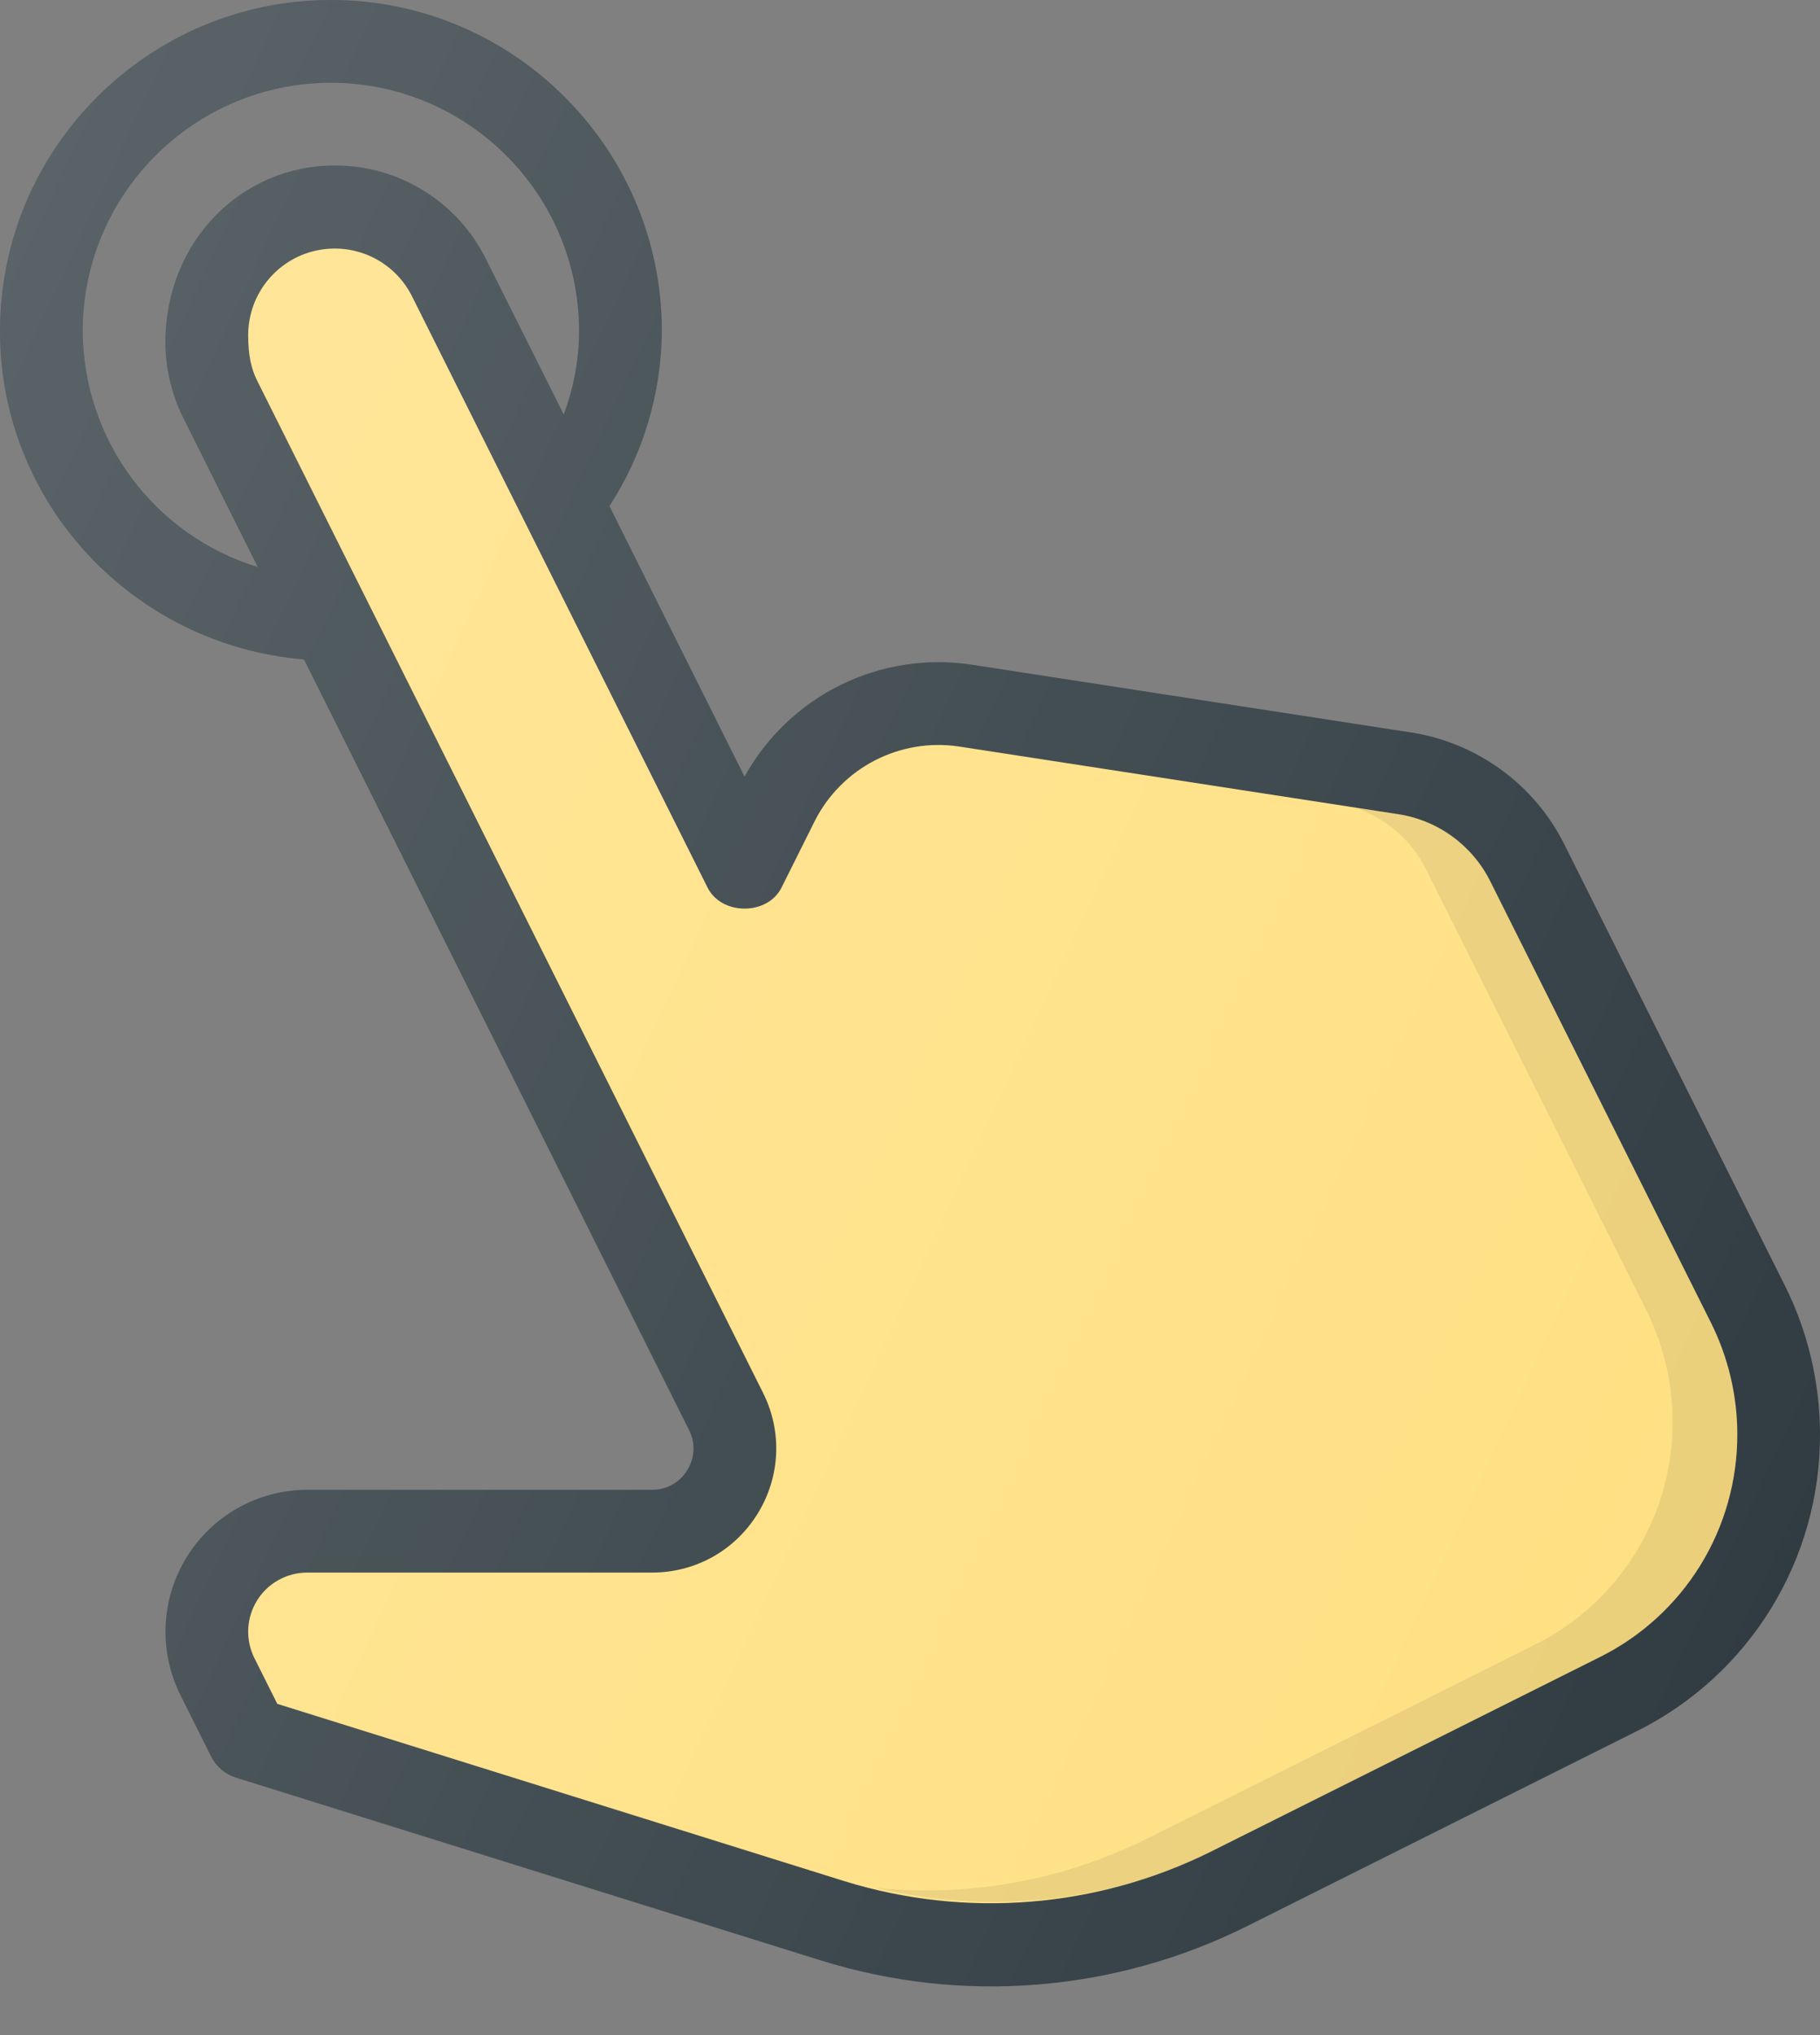 <svg width="34" height="38" viewBox="0 0 34 38" fill="none" xmlns="http://www.w3.org/2000/svg">
<rect x="0" y="0" width="34" height="38" fill="#808080" stroke="none"/>
<path d="M33.346 24.009L29.224 15.767C28.948 15.214 28.543 14.736 28.044 14.373C27.545 14.009 26.966 13.77 26.356 13.676L18.144 12.41C17.309 12.285 16.455 12.419 15.698 12.793C14.942 13.167 14.317 13.764 13.909 14.502L11.385 9.45C12.017 8.477 12.356 7.342 12.364 6.182C12.364 2.773 9.591 0 6.182 0C2.773 0 0 2.773 0 6.182C0 9.418 2.508 12.051 5.678 12.313L12.872 26.701C12.932 26.818 12.961 26.949 12.955 27.081C12.949 27.212 12.909 27.34 12.838 27.452C12.77 27.565 12.673 27.658 12.558 27.722C12.443 27.786 12.313 27.819 12.181 27.818H5.738C5.287 27.819 4.844 27.935 4.45 28.155C4.056 28.375 3.725 28.692 3.488 29.076C3.251 29.459 3.116 29.897 3.095 30.348C3.075 30.799 3.169 31.247 3.371 31.651L3.946 32.801C3.992 32.893 4.057 32.976 4.136 33.043C4.215 33.11 4.307 33.161 4.406 33.192L15.322 36.602C17.967 37.431 20.83 37.2 23.308 35.96L30.572 32.328C31.605 31.816 32.473 31.025 33.079 30.045C33.685 29.064 34.004 27.934 34 26.781C34 25.825 33.774 24.865 33.346 24.009ZM10.531 7.741L9.078 4.837C8.817 4.311 8.414 3.869 7.914 3.56C7.415 3.251 6.839 3.089 6.251 3.091C4.51 3.091 3.091 4.508 3.091 6.39C3.091 6.88 3.207 7.369 3.425 7.805L4.816 10.589C3.872 10.3 3.045 9.716 2.457 8.923C1.868 8.13 1.549 7.169 1.545 6.182C1.545 3.626 3.626 1.545 6.182 1.545C8.738 1.545 10.818 3.626 10.818 6.182C10.818 6.718 10.715 7.242 10.531 7.743V7.741Z" fill="#303C42"/>
<path d="M29.881 30.945L22.618 34.576C20.494 35.629 18.047 35.826 15.782 35.128L5.18 31.815L4.752 30.96C4.668 30.792 4.629 30.605 4.637 30.417C4.646 30.23 4.702 30.047 4.801 29.887C4.899 29.727 5.037 29.595 5.201 29.504C5.366 29.412 5.55 29.364 5.738 29.364H12.181C12.991 29.364 13.727 28.953 14.153 28.265C14.578 27.576 14.617 26.732 14.255 26.008L4.806 7.112C4.695 6.89 4.636 6.641 4.636 6.251C4.638 5.888 4.761 5.536 4.987 5.252C5.213 4.967 5.528 4.767 5.882 4.684C6.235 4.601 6.607 4.639 6.936 4.792C7.265 4.946 7.533 5.205 7.696 5.53L13.218 16.573C13.481 17.097 14.339 17.097 14.6 16.573L15.223 15.326C15.468 14.843 15.86 14.449 16.341 14.2C16.823 13.951 17.371 13.859 17.907 13.938L26.121 15.203C26.863 15.317 27.506 15.785 27.841 16.458L31.963 24.699C32.285 25.342 32.455 26.062 32.455 26.781C32.457 27.646 32.218 28.495 31.763 29.231C31.308 29.967 30.656 30.56 29.881 30.945Z" fill="#FFE082"/>
<path opacity="0.1" d="M31.963 24.699L27.841 16.457C27.675 16.126 27.433 15.839 27.134 15.621C26.834 15.403 26.487 15.259 26.121 15.203L25.307 15.077C25.877 15.272 26.361 15.674 26.634 16.221L30.755 24.465C31.076 25.107 31.246 25.826 31.246 26.546C31.249 27.411 31.009 28.26 30.554 28.996C30.1 29.732 29.448 30.325 28.673 30.71L21.408 34.341C19.848 35.112 18.102 35.428 16.371 35.252C18.454 35.749 20.7 35.536 22.615 34.578L29.88 30.946C30.655 30.562 31.308 29.968 31.763 29.231C32.218 28.495 32.458 27.645 32.455 26.78C32.455 26.061 32.285 25.341 31.963 24.698V24.699Z" fill="#333333"/>
<path d="M33.346 24.009L29.224 15.767C28.948 15.214 28.543 14.736 28.044 14.373C27.545 14.009 26.966 13.77 26.356 13.676L18.144 12.41C17.309 12.285 16.455 12.419 15.698 12.793C14.942 13.167 14.317 13.764 13.909 14.502L11.385 9.45C12.017 8.477 12.356 7.342 12.364 6.182C12.364 2.773 9.591 0 6.182 0C2.773 0 0 2.773 0 6.182C0 9.418 2.508 12.051 5.678 12.313L12.872 26.701C12.932 26.818 12.961 26.949 12.955 27.081C12.949 27.212 12.909 27.34 12.838 27.452C12.77 27.565 12.673 27.658 12.558 27.722C12.443 27.786 12.313 27.819 12.181 27.818H5.738C5.287 27.819 4.844 27.935 4.45 28.155C4.056 28.375 3.725 28.692 3.488 29.076C3.251 29.459 3.116 29.897 3.095 30.348C3.075 30.799 3.169 31.247 3.371 31.651L3.946 32.801C3.992 32.893 4.057 32.976 4.136 33.043C4.215 33.11 4.307 33.161 4.406 33.192L15.322 36.602C17.967 37.431 20.83 37.2 23.308 35.96L30.572 32.328C31.605 31.816 32.473 31.025 33.079 30.045C33.685 29.064 34.004 27.934 34 26.781C34 25.825 33.774 24.865 33.346 24.009ZM10.531 7.741L9.078 4.837C8.817 4.311 8.414 3.869 7.914 3.56C7.415 3.251 6.839 3.089 6.251 3.091C4.51 3.091 3.091 4.508 3.091 6.39C3.091 6.88 3.207 7.369 3.425 7.805L4.816 10.589C3.872 10.3 3.045 9.716 2.457 8.923C1.868 8.13 1.549 7.169 1.545 6.182C1.545 3.626 3.626 1.545 6.182 1.545C8.738 1.545 10.818 3.626 10.818 6.182C10.818 6.718 10.715 7.242 10.531 7.743V7.741Z" fill="url(#paint0_linear_176_184)"/>
<defs>
<linearGradient id="paint0_linear_176_184" x1="-3.446" y1="12.204" x2="33.427" y2="29.399" gradientUnits="userSpaceOnUse">
<stop stop-color="white" stop-opacity="0.2"/>
<stop offset="1" stop-color="white" stop-opacity="0"/>
</linearGradient>
</defs>
</svg>
